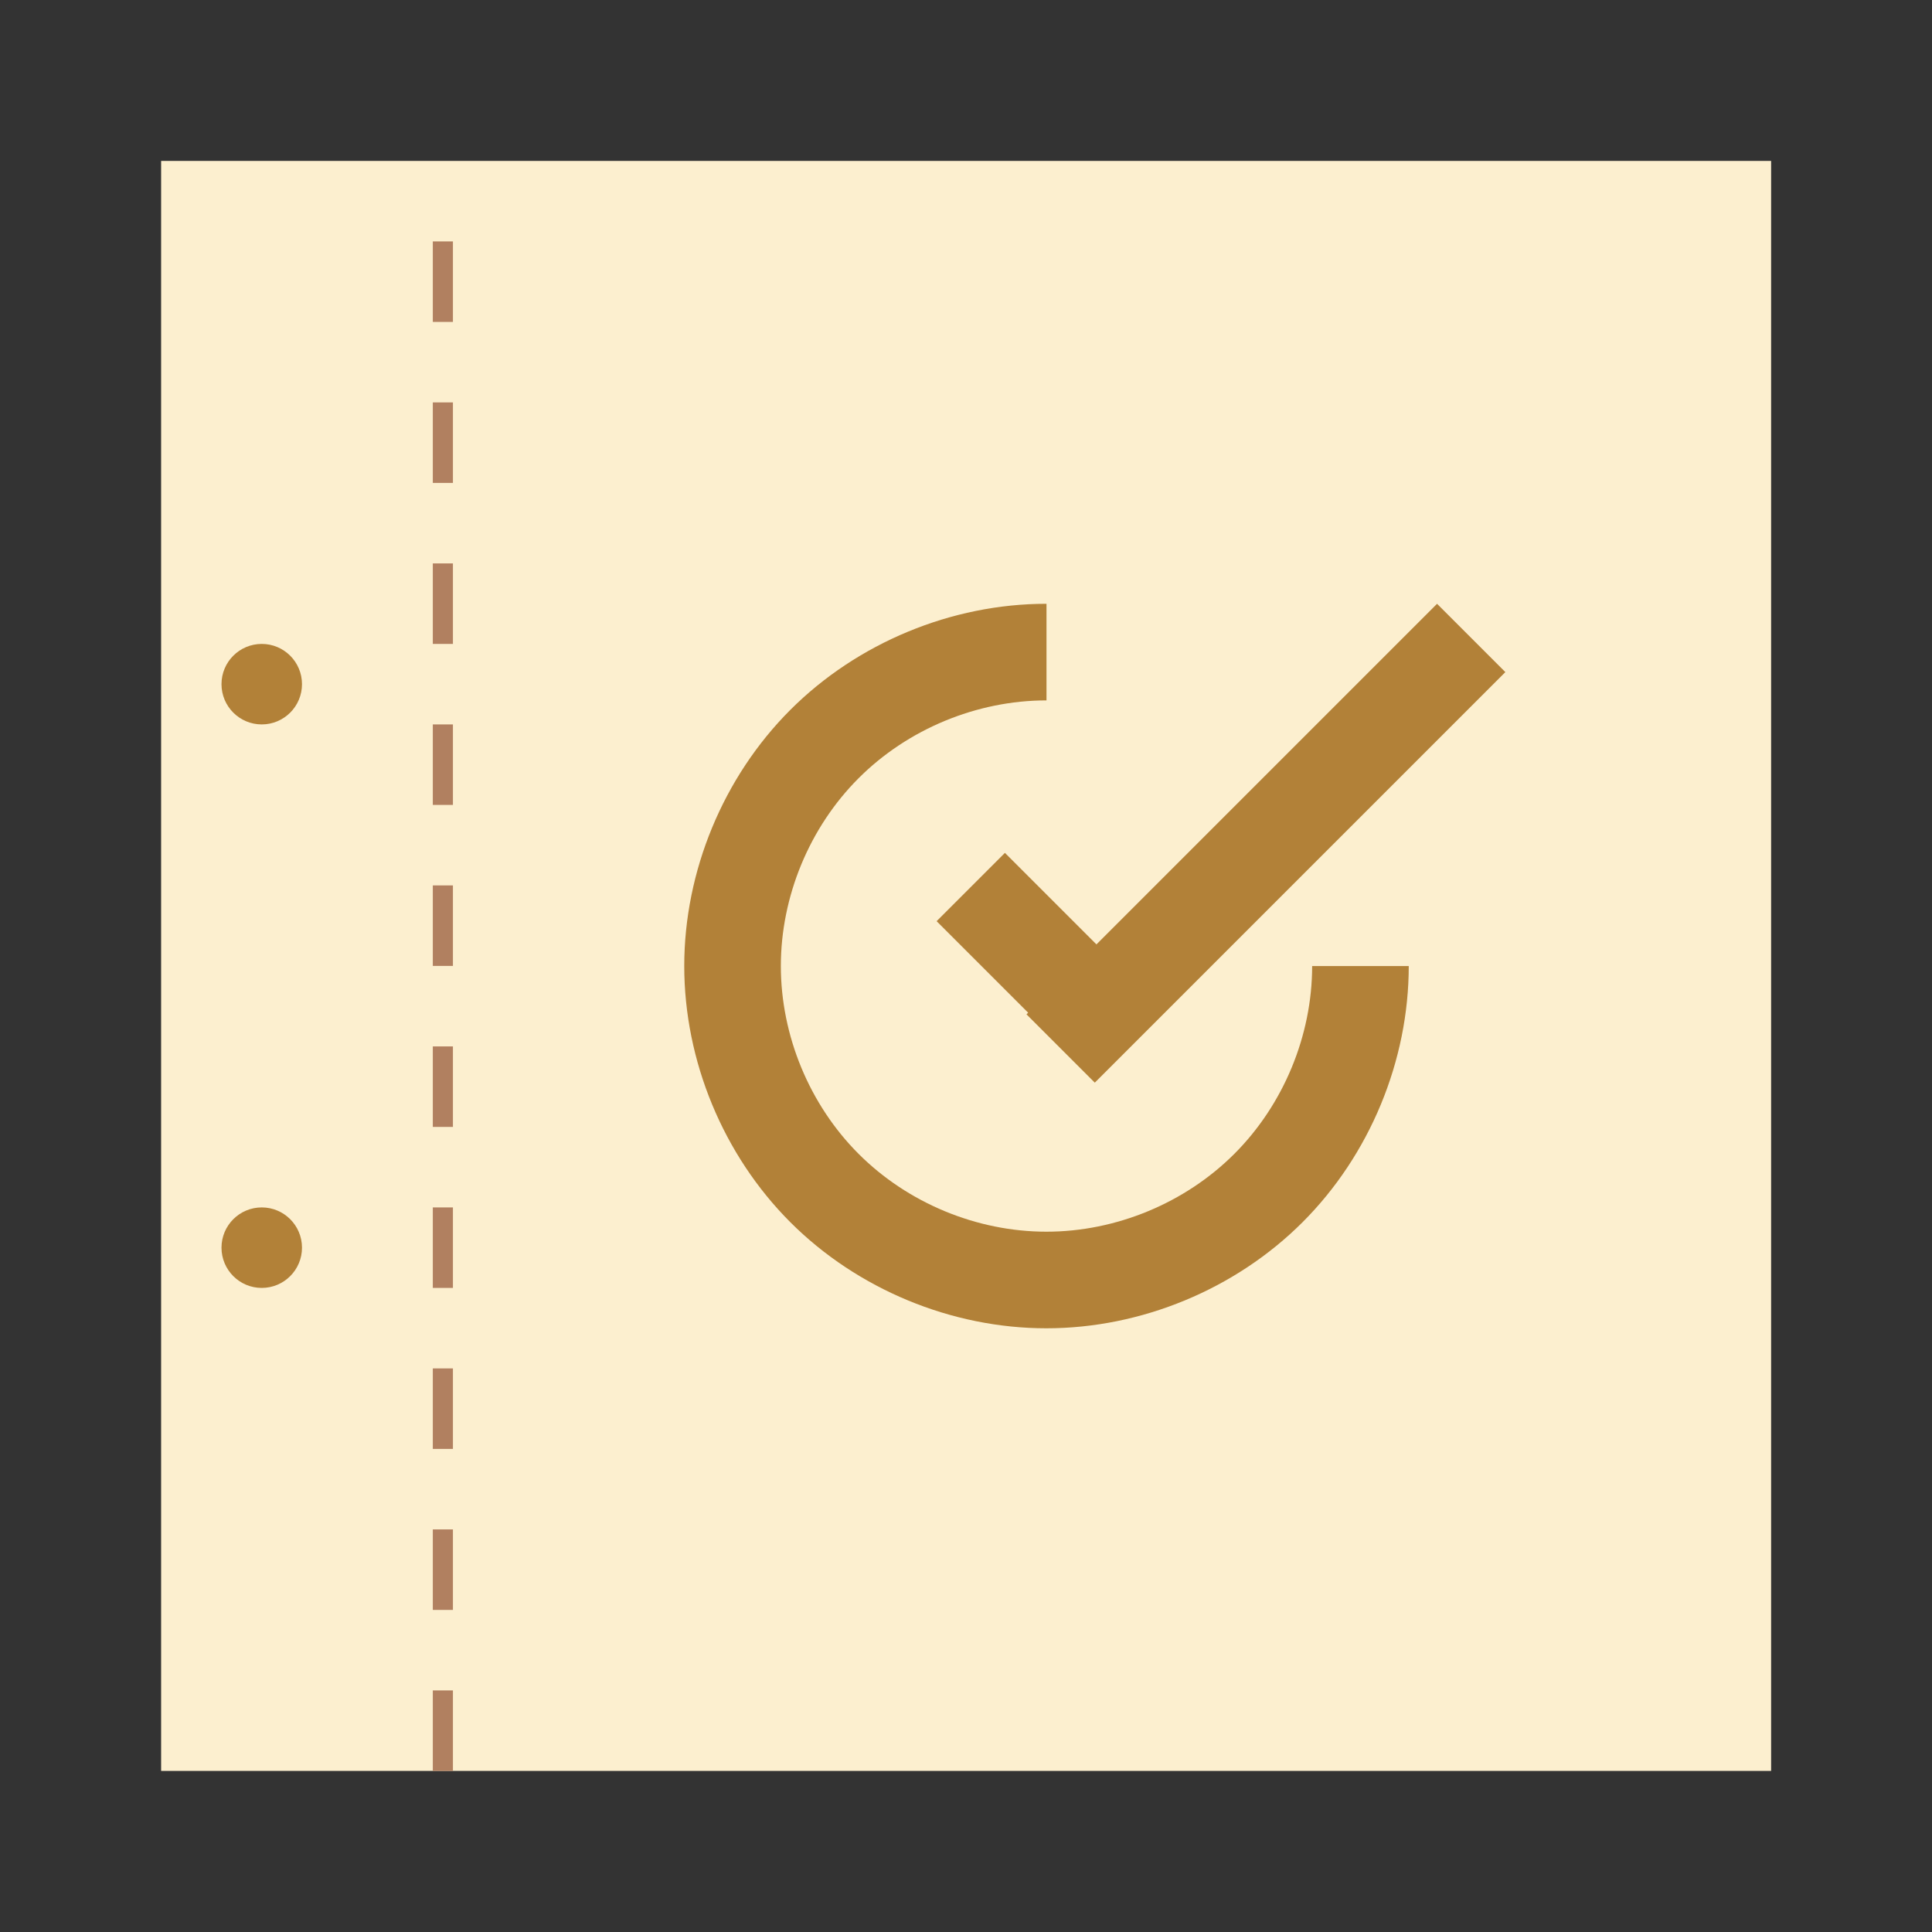 <svg xmlns="http://www.w3.org/2000/svg" width="48" height="48">
 <rect width="100%" height="100%" fill="#333333" stroke="none"/>
 <g transform="translate(-180.237,-689.812)">
  <g>
   <rect y="693.81" x="184.24" height="40" width="40" style="fill:#fcefcf"/>
   <circle r="1" cy="706.81" cx="186.74" style="fill:#b28138"/>
   <g transform="translate(3.2,0)">
    <rect width="2.4" height="5.237" x="-362.37" y="645.69" transform="matrix(0.707,-0.707,0.707,0.707,0,0)" style="fill:#b28138" fill-rule="evenodd"/>
    <g>
     <path d="m 203.033,704.813 c -2.356,1.4e-4 -4.697,0.971 -6.362,2.637 -1.665,1.666 -2.634,4.007 -2.634,6.363 0,2.356 0.969,4.697 2.634,6.363 1.665,1.666 4.006,2.637 6.362,2.637 2.356,1.4e-4 4.699,-0.969 6.366,-2.636 1.667,-1.666 2.638,-4.008 2.638,-6.364 l -2.4,0 c 0,1.728 -0.712,3.446 -1.935,4.668 -1.223,1.222 -2.941,1.933 -4.669,1.932 -1.728,-10e-5 -3.444,-0.712 -4.665,-1.934 -1.221,-1.222 -1.931,-2.939 -1.931,-4.666 0,-1.728 0.71,-3.445 1.931,-4.666 1.221,-1.222 2.937,-1.933 4.665,-1.934 0.001,0 0.002,0 0.004,0 l 0,-2.4 c -0.001,0 -0.002,0 -0.004,0 z" style="fill:#b28138" fill-rule="evenodd"/>
     <path d="m 212.74,704.813 -10.2,10.2 1.697,1.697 10.2,-10.2 -1.697,-1.697 z" style="fill:#b28138" fill-rule="evenodd"/>
    </g>
   </g>
   <circle cx="186.74" cy="720.81" r="1" style="fill:#b28138"/>
   <rect y="190.99" x="-697.81" height="0.5" width="2" transform="matrix(0,-1,1,0,0,0)" style="fill:#b18060"/>
   <rect transform="matrix(0,-1,1,0,0,0)" width="2" height="0.5" x="-701.81" y="190.99" style="fill:#b18060"/>
   <rect transform="matrix(0,-1,1,0,0,0)" width="2" height="0.5" x="-705.81" y="190.99" style="fill:#b18060"/>
   <rect y="190.99" x="-709.81" height="0.5" width="2" transform="matrix(0,-1,1,0,0,0)" style="fill:#b18060"/>
   <rect transform="matrix(0,-1,1,0,0,0)" width="2" height="0.5" x="-713.81" y="190.99" style="fill:#b18060"/>
   <rect y="190.99" x="-717.81" height="0.5" width="2" transform="matrix(0,-1,1,0,0,0)" style="fill:#b18060"/>
   <rect y="190.99" x="-721.81" height="0.5" width="2" transform="matrix(0,-1,1,0,0,0)" style="fill:#b18060"/>
   <rect transform="matrix(0,-1,1,0,0,0)" width="2" height="0.5" x="-725.81" y="190.99" style="fill:#b18060"/>
   <rect y="190.99" x="-729.81" height="0.5" width="2" transform="matrix(0,-1,1,0,0,0)" style="fill:#b18060"/>
   <rect transform="matrix(0,-1,1,0,0,0)" width="2" height="0.5" x="-733.81" y="190.99" style="fill:#b18060"/>
  </g>
 </g>
</svg>
